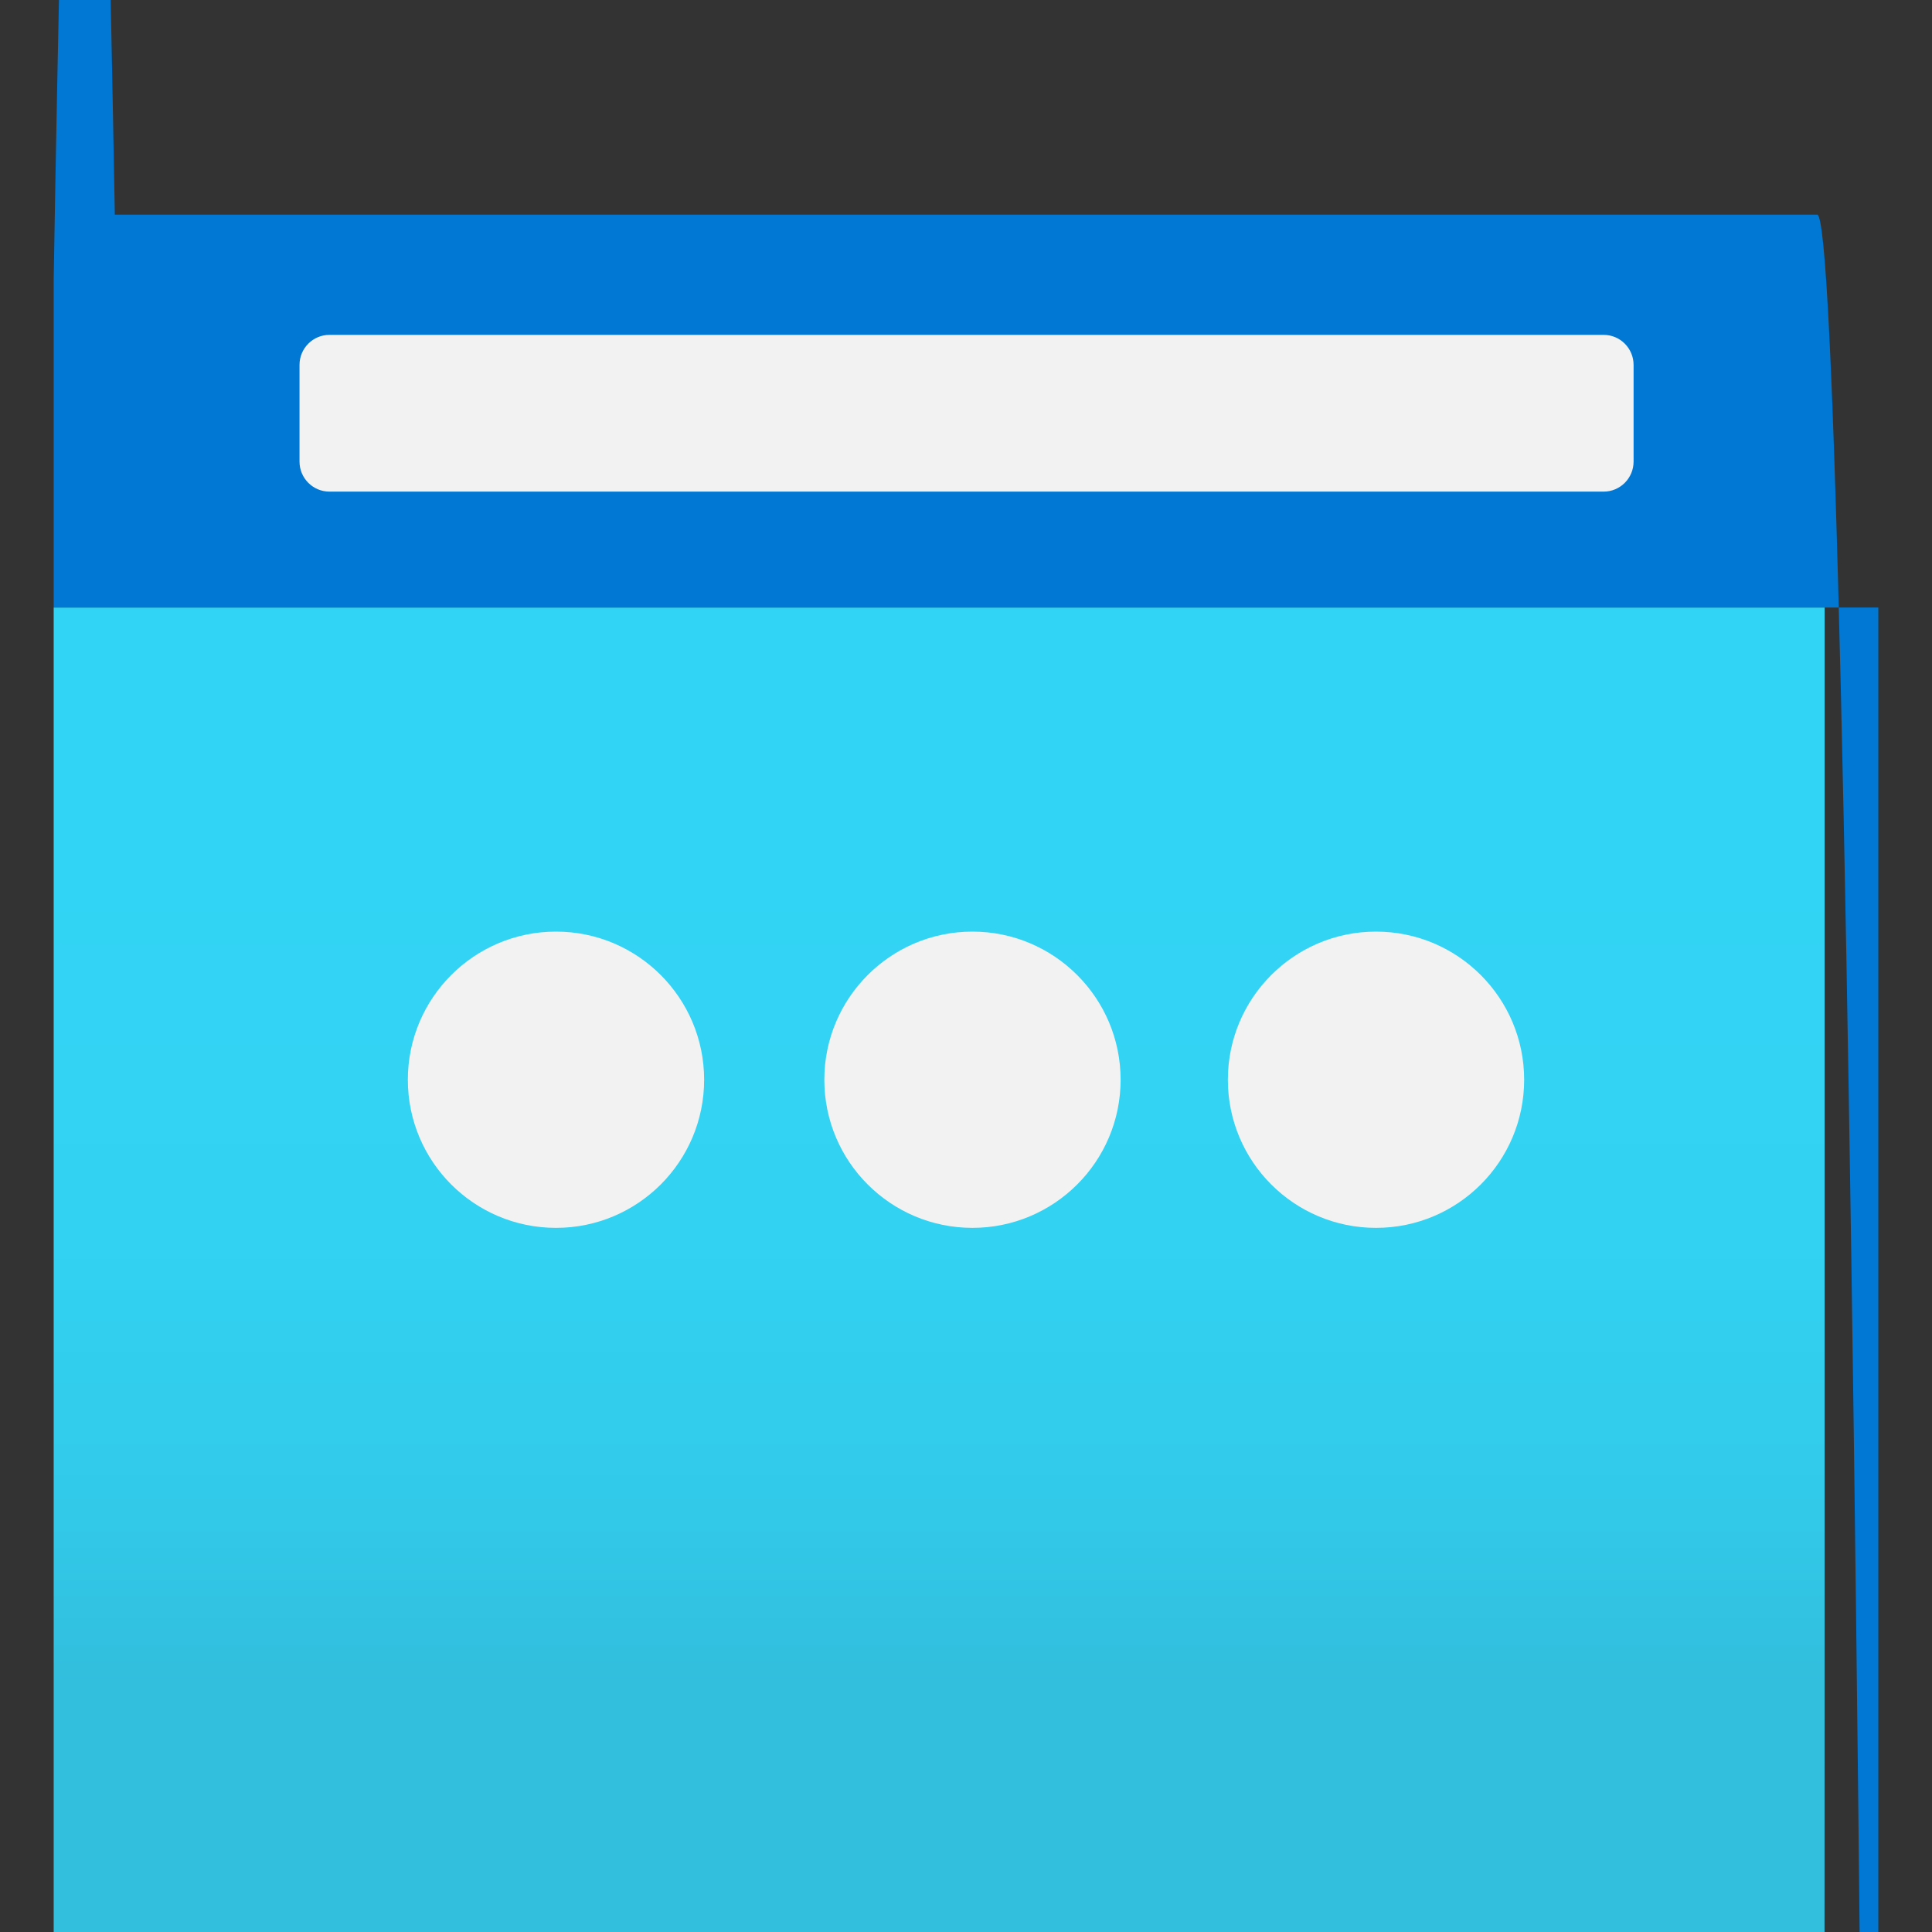 <?xml version="1.0" encoding="UTF-8"?>
<svg xmlns="http://www.w3.org/2000/svg" xmlns:xlink="http://www.w3.org/1999/xlink" width="70pt" height="70pt" viewBox="0 0 70 70" version="1.1">
<rect x="0" y="0" width="70" height="70" fill="#333333" stroke="none"/>
<defs>
<linearGradient id="linear0" gradientUnits="userSpaceOnUse" x1="9" y1="15.7" x2="9" y2="5.66" gradientTransform="matrix(3.889,0,0,3.889,0,0)">
<stop offset="0" style="stop-color:rgb(19.608%,74.51%,86.667%);stop-opacity:1;"/>
<stop offset="0.18" style="stop-color:rgb(19.608%,79.216%,91.765%);stop-opacity:1;"/>
<stop offset="0.41" style="stop-color:rgb(19.608%,82.353%,94.902%);stop-opacity:1;"/>
<stop offset="0.78" style="stop-color:rgb(19.608%,83.137%,96.078%);stop-opacity:1;"/>
</linearGradient>
</defs>
<g id="surface1">
<path style=" stroke:none;fill-rule:nonzero;fill:url(#linear0);" d="M 0 22.012 L 66.109 22.012 L 66.109 58.879 C 66.109 181.301 65.117 280.543 63.895 280.543 L 4.16 280.543 C 3.473 319.457 2.625 318.613 1.945 278.328 L 1.945 22.012 Z "/>
<path style=" stroke:none;fill-rule:nonzero;fill:rgb(0%,47.059%,83.137%);fill-opacity:1;" d="M 4.16 7.777 L 65.84 7.777 C 67.062 7.777 68.055 107.02 68.055 229.445 L 68.055 22.012 L 1.945 22.012 L 1.945 10.109 C 2.625 -30.211 3.473 -31.102 4.16 7.777 Z "/>
<path style=" stroke:none;fill-rule:nonzero;fill:rgb(94.902%,94.902%,94.902%);fill-opacity:1;" d="M 55.223 39.121 C 55.223 42.086 52.82 44.488 49.855 44.488 C 46.891 44.488 44.488 42.086 44.488 39.121 C 44.488 36.16 46.891 33.754 49.855 33.754 C 52.82 33.754 55.223 36.16 55.223 39.121 Z "/>
<path style=" stroke:none;fill-rule:nonzero;fill:rgb(94.902%,94.902%,94.902%);fill-opacity:1;" d="M 40.602 39.121 C 40.602 42.086 38.195 44.488 35.234 44.488 C 32.27 44.488 29.867 42.086 29.867 39.121 C 29.867 36.16 32.27 33.754 35.234 33.754 C 38.195 33.754 40.602 36.16 40.602 39.121 Z "/>
<path style=" stroke:none;fill-rule:nonzero;fill:rgb(94.902%,94.902%,94.902%);fill-opacity:1;" d="M 25.512 39.121 C 25.512 42.086 23.109 44.488 20.145 44.488 C 17.18 44.488 14.777 42.086 14.777 39.121 C 14.777 36.16 17.18 33.754 20.145 33.754 C 23.109 33.754 25.512 36.16 25.512 39.121 Z "/>
<path style=" stroke:none;fill-rule:nonzero;fill:rgb(94.902%,94.902%,94.902%);fill-opacity:1;" d="M 11.938 12.133 L 58.102 12.133 C 58.703 12.133 59.188 12.621 59.188 13.223 L 59.188 16.723 C 59.188 17.324 58.703 17.812 58.102 17.812 L 11.938 17.812 C 11.336 17.812 10.852 17.324 10.852 16.723 L 10.852 13.223 C 10.852 12.621 11.336 12.133 11.938 12.133 Z "/>
</g>
</svg>
